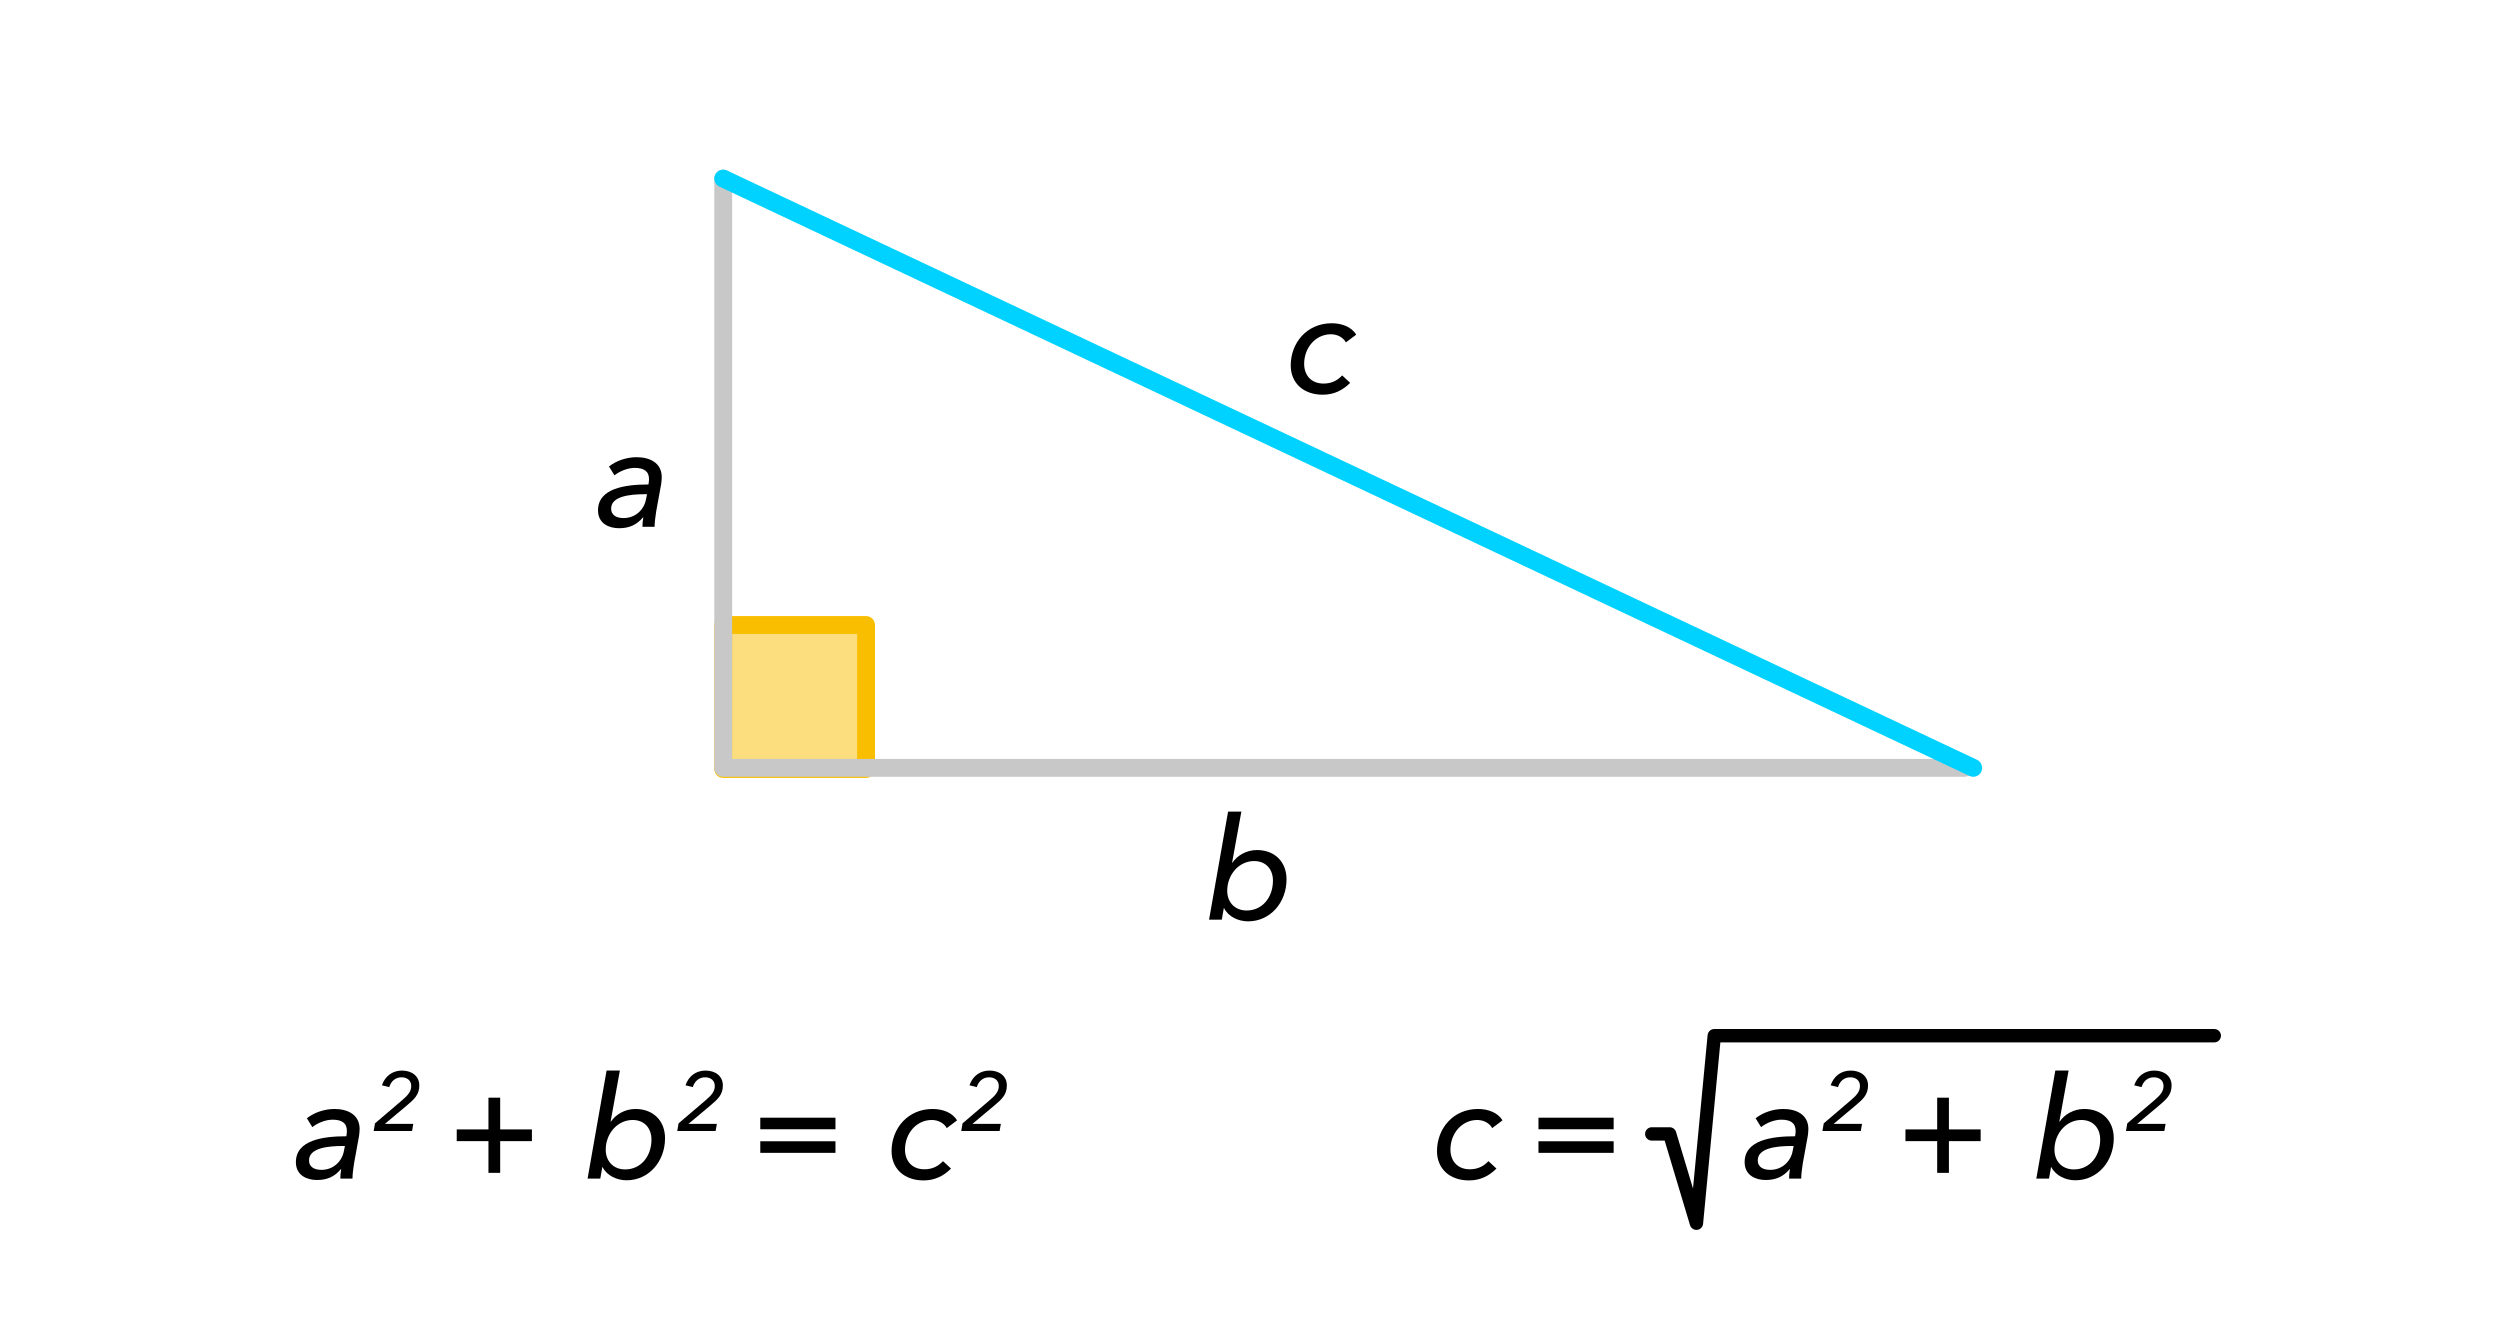 <?xml version="1.0" encoding="iso-8859-1"?>
<!-- Generator: Adobe Illustrator 16.0.3, SVG Export Plug-In . SVG Version: 6.00 Build 0)  -->
<!DOCTYPE svg PUBLIC "-//W3C//DTD SVG 1.1//EN" "http://www.w3.org/Graphics/SVG/1.1/DTD/svg11.dtd">
<svg version="1.1" xmlns="http://www.w3.org/2000/svg" xmlns:xlink="http://www.w3.org/1999/xlink" x="0px" y="0px" width="280px"
	 height="150px" viewBox="333.5 458.5 280 150" style="enable-background:new 333.5 458.5 280 150;" xml:space="preserve">
<g id="Layer_1">
	<g id="New_Symbol_2">
	</g>
	<g id="New_Symbol_3_">
	</g>
	<g id="New_Symbol_2_">
	</g>
	<g id="New_Symbol_1_">
	</g>
	<g id="New_Symbol">
	</g>
	<g>
		<g>
			<g>
				<g>
					<g>
						<rect x="414.5" y="528.5" style="opacity:0.5;fill:#FABE00;" width="16" height="16.125"/>
						<path style="fill:#FABE00;" d="M430.5,545.625h-16c-0.553,0-1-0.447-1-1V528.5c0-0.553,0.447-1,1-1h16c0.553,0,1,0.447,1,1
							v16.125C431.5,545.178,431.053,545.625,430.5,545.625z M415.5,543.625h14V529.5h-14V543.625z"/>
					</g>
					<g>
						<g>
							<g>
								<path style="fill:#C8C8C8;" d="M553.5,545.5h-139c-0.553,0-1-0.447-1-1v-66c0-0.553,0.447-1,1-1s1,0.447,1,1v65h138
									c0.553,0,1,0.447,1,1S554.053,545.5,553.5,545.5z"/>
							</g>
							<g>
								<path style="fill:#00D2FF;" d="M554.499,545.5c-0.143,0-0.288-0.03-0.426-0.096l-140-66
									c-0.499-0.235-0.713-0.831-0.478-1.331c0.235-0.498,0.832-0.716,1.331-0.478l140,66c0.499,0.235,0.713,0.831,0.478,1.331
									C555.234,545.288,554.874,545.5,554.499,545.5z"/>
							</g>
							<g>
								<g>
									<g>
										<g>
											<g>
												<g>
													<g>
														<g>
															<g id="Layer_1_83_">
																<g>
																	<g>
																		<g>
																			<g>
																				<g>
																					<g>
																						<g>
																							<g>
																								<g style="opacity:0;">
																									<rect x="333.5" y="458.5" style="fill:#FFFFFF;" width="280" height="150"/>
																								</g>
																							</g>
																						</g>
																					</g>
																				</g>
																			</g>
																		</g>
																	</g>
																</g>
															</g>
														</g>
													</g>
												</g>
											</g>
										</g>
									</g>
								</g>
							</g>
						</g>
					</g>
				</g>
			</g>
			<g>
				<g>
					<path d="M406.19,512.17c0-0.896-0.576-1.265-1.601-1.265c-0.801,0-1.681,0.368-2.272,0.832l-0.608-0.992
						c0.8-0.64,1.969-1.04,3.089-1.04c1.44,0,2.817,0.608,2.817,2.24c0,0.192-0.032,0.561-0.064,0.769l-0.56,3.073
						c-0.097,0.593-0.177,1.297-0.177,1.713h-1.36c0-0.32,0.032-0.704,0.096-1.057h-0.031c-0.721,0.849-1.537,1.217-2.689,1.217
						c-1.04,0-2.353-0.464-2.353-2.001c0-2.465,3.009-2.897,5.65-2.897C406.175,512.458,406.19,512.313,406.19,512.17z
						 M405.727,513.851c-1.665,0-3.777,0.224-3.777,1.601c0,0.832,0.704,1.072,1.393,1.072c1.344,0,2.305-0.96,2.513-2.112
						l0.112-0.561H405.727z"/>
				</g>
			</g>
			<g>
				<g>
					<path d="M470.565,560.22l-0.225,1.28h-1.424l2.129-12.101h1.488l-1.04,5.73h0.031c0.545-0.816,1.585-1.425,2.754-1.425
						c2,0,3.313,1.328,3.313,3.281c0,2.593-1.809,4.706-4.306,4.706c-1.104,0-2.209-0.528-2.688-1.473H470.565z M473.959,554.938
						c-1.697,0-3.01,1.521-3.01,3.329c0,1.28,0.849,2.209,2.177,2.209c1.777,0,2.945-1.488,2.945-3.346
						C476.071,555.897,475.319,554.938,473.959,554.938z"/>
				</g>
			</g>
			<g>
				<g>
					<path d="M372.353,585.17c0-0.896-0.576-1.265-1.601-1.265c-0.801,0-1.681,0.368-2.272,0.832l-0.608-0.992
						c0.8-0.64,1.969-1.04,3.089-1.04c1.44,0,2.817,0.608,2.817,2.24c0,0.192-0.032,0.561-0.064,0.769l-0.56,3.073
						c-0.097,0.593-0.177,1.297-0.177,1.713h-1.36c0-0.32,0.032-0.704,0.096-1.057h-0.031c-0.721,0.849-1.537,1.217-2.689,1.217
						c-1.04,0-2.353-0.464-2.353-2.001c0-2.465,3.009-2.897,5.65-2.897C372.337,585.458,372.353,585.313,372.353,585.17z
						 M371.889,586.851c-1.665,0-3.777,0.224-3.777,1.601c0,0.832,0.704,1.072,1.393,1.072c1.344,0,2.305-0.96,2.513-2.112
						l0.112-0.561H371.889z"/>
				</g>
				<g>
					<path d="M379.65,585.172h-4.298l0.149-0.857l3.049-2.602c0.681-0.578,1.007-0.997,1.007-1.585c0-0.605-0.447-0.97-1.081-0.97
						c-0.699,0-1.185,0.448-1.38,1.101l-0.82-0.205c0.345-1.025,1.174-1.65,2.246-1.65c1.119,0,1.939,0.634,1.939,1.659
						s-0.531,1.529-1.436,2.284l-2.415,2.023h3.18L379.65,585.172z"/>
				</g>
				<g>
					<path d="M389.52,584.994h3.554v1.313h-3.554v3.553h-1.313v-3.553h-3.554v-1.313h3.554v-3.554h1.313V584.994z"/>
				</g>
				<g>
					<path d="M400.958,589.22l-0.225,1.28h-1.424l2.129-12.101h1.488l-1.04,5.73h0.031c0.545-0.816,1.585-1.425,2.754-1.425
						c2,0,3.313,1.328,3.313,3.281c0,2.593-1.809,4.706-4.306,4.706c-1.104,0-2.209-0.528-2.688-1.473H400.958z M404.352,583.938
						c-1.697,0-3.01,1.521-3.01,3.329c0,1.28,0.849,2.209,2.177,2.209c1.777,0,2.945-1.488,2.945-3.346
						C406.464,584.897,405.712,583.938,404.352,583.938z"/>
				</g>
				<g>
					<path d="M413.649,585.172h-4.298l0.149-0.857l3.049-2.602c0.681-0.578,1.007-0.997,1.007-1.585c0-0.605-0.447-0.97-1.081-0.97
						c-0.699,0-1.185,0.448-1.38,1.101l-0.82-0.205c0.345-1.025,1.174-1.65,2.246-1.65c1.119,0,1.939,0.634,1.939,1.659
						s-0.531,1.529-1.436,2.284l-2.415,2.023h3.18L413.649,585.172z"/>
				</g>
				<g>
					<path d="M427.072,583.682v1.296h-8.42v-1.296H427.072z M427.072,586.322v1.297h-8.42v-1.297H427.072z"/>
				</g>
				<g>
					<path d="M439.534,584.85c-0.257-0.512-0.913-0.912-1.665-0.912c-1.745,0-3.009,1.521-3.009,3.313
						c0,1.216,0.736,2.209,2.177,2.209c0.944,0,1.584-0.385,2.081-0.913l0.896,0.833c-0.8,0.8-1.776,1.328-3.073,1.328
						c-2.177,0-3.585-1.328-3.585-3.281c0-2.529,1.809-4.722,4.594-4.722c1.12,0,2.225,0.4,2.737,1.28L439.534,584.85z"/>
				</g>
				<g>
					<path d="M445.456,585.172h-4.298l0.149-0.857l3.049-2.602c0.681-0.578,1.007-0.997,1.007-1.585c0-0.605-0.447-0.97-1.081-0.97
						c-0.699,0-1.185,0.448-1.38,1.101l-0.82-0.205c0.345-1.025,1.174-1.65,2.246-1.65c1.119,0,1.939,0.634,1.939,1.659
						s-0.531,1.529-1.436,2.284l-2.415,2.023h3.18L445.456,585.172z"/>
				</g>
			</g>
			<g>
				<g>
					<path d="M500.622,584.85c-0.257-0.512-0.913-0.912-1.665-0.912c-1.745,0-3.009,1.521-3.009,3.313
						c0,1.216,0.736,2.209,2.177,2.209c0.944,0,1.584-0.385,2.081-0.913l0.896,0.833c-0.8,0.8-1.776,1.328-3.073,1.328
						c-2.177,0-3.585-1.328-3.585-3.281c0-2.529,1.809-4.722,4.594-4.722c1.12,0,2.225,0.4,2.737,1.28L500.622,584.85z"/>
				</g>
				<g>
					<path d="M514.229,583.682v1.296h-8.42v-1.296H514.229z M514.229,586.322v1.297h-8.42v-1.297H514.229z"/>
				</g>
				<g>
					<path d="M534.612,585.17c0-0.896-0.576-1.265-1.601-1.265c-0.801,0-1.681,0.368-2.272,0.832l-0.608-0.992
						c0.8-0.64,1.969-1.04,3.089-1.04c1.44,0,2.817,0.608,2.817,2.24c0,0.192-0.032,0.561-0.064,0.769l-0.56,3.073
						c-0.097,0.593-0.177,1.297-0.177,1.713h-1.36c0-0.32,0.032-0.704,0.096-1.057h-0.031c-0.721,0.849-1.537,1.217-2.689,1.217
						c-1.04,0-2.353-0.464-2.353-2.001c0-2.465,3.009-2.897,5.65-2.897C534.597,585.458,534.612,585.313,534.612,585.17z
						 M534.148,586.851c-1.665,0-3.777,0.224-3.777,1.601c0,0.832,0.704,1.072,1.393,1.072c1.344,0,2.305-0.96,2.513-2.112
						l0.112-0.561H534.148z"/>
				</g>
				<g>
					<path d="M541.908,585.172h-4.298l0.149-0.857l3.049-2.602c0.681-0.578,1.007-0.997,1.007-1.585c0-0.605-0.447-0.97-1.081-0.97
						c-0.699,0-1.185,0.448-1.38,1.101l-0.82-0.205c0.345-1.025,1.174-1.65,2.246-1.65c1.119,0,1.939,0.634,1.939,1.659
						s-0.531,1.529-1.436,2.284l-2.415,2.023h3.18L541.908,585.172z"/>
				</g>
				<g>
					<path d="M551.778,584.994h3.554v1.313h-3.554v3.553h-1.313v-3.553h-3.554v-1.313h3.554v-3.554h1.313V584.994z"/>
				</g>
				<g>
					<path d="M563.216,589.22l-0.225,1.28h-1.424l2.129-12.101h1.488l-1.04,5.73h0.031c0.545-0.816,1.585-1.425,2.754-1.425
						c2,0,3.313,1.328,3.313,3.281c0,2.593-1.809,4.706-4.306,4.706c-1.104,0-2.209-0.528-2.688-1.473H563.216z M566.609,583.938
						c-1.697,0-3.01,1.521-3.01,3.329c0,1.28,0.849,2.209,2.177,2.209c1.777,0,2.945-1.488,2.945-3.346
						C568.722,584.897,567.97,583.938,566.609,583.938z"/>
				</g>
				<g>
					<path d="M575.907,585.172h-4.298l0.149-0.857l3.049-2.602c0.681-0.578,1.007-0.997,1.007-1.585c0-0.605-0.447-0.97-1.081-0.97
						c-0.699,0-1.185,0.448-1.38,1.101l-0.82-0.205c0.345-1.025,1.174-1.65,2.246-1.65c1.119,0,1.939,0.634,1.939,1.659
						s-0.531,1.529-1.436,2.284l-2.415,2.023h3.18L575.907,585.172z"/>
				</g>
			</g>
			<g>
				<g>
					<path d="M484.239,496.85c-0.257-0.512-0.913-0.912-1.665-0.912c-1.745,0-3.009,1.521-3.009,3.313
						c0,1.216,0.736,2.209,2.177,2.209c0.944,0,1.584-0.385,2.081-0.913l0.896,0.833c-0.8,0.8-1.776,1.328-3.073,1.328
						c-2.177,0-3.585-1.328-3.585-3.281c0-2.529,1.809-4.722,4.594-4.722c1.12,0,2.225,0.4,2.737,1.28L484.239,496.85z"/>
				</g>
			</g>
		</g>
	</g>
	<g>
		<path d="M523.499,596.25c-0.327,0-0.621-0.215-0.718-0.534l-2.839-9.466H518.5c-0.414,0-0.75-0.336-0.75-0.75
			s0.336-0.75,0.75-0.75h2c0.331,0,0.623,0.217,0.719,0.534l1.898,6.328l1.636-17.184c0.037-0.385,0.36-0.679,0.747-0.679h56
			c0.414,0,0.75,0.336,0.75,0.75s-0.336,0.75-0.75,0.75h-55.318l-1.935,20.321c-0.034,0.356-0.316,0.64-0.674,0.675
			C523.549,596.249,523.524,596.25,523.499,596.25z"/>
	</g>
</g>
<g id="Isolation_Mode">
</g>
<g id="nyt_x5F_exporter_x5F_info" style="display:none;">
</g>
</svg>
